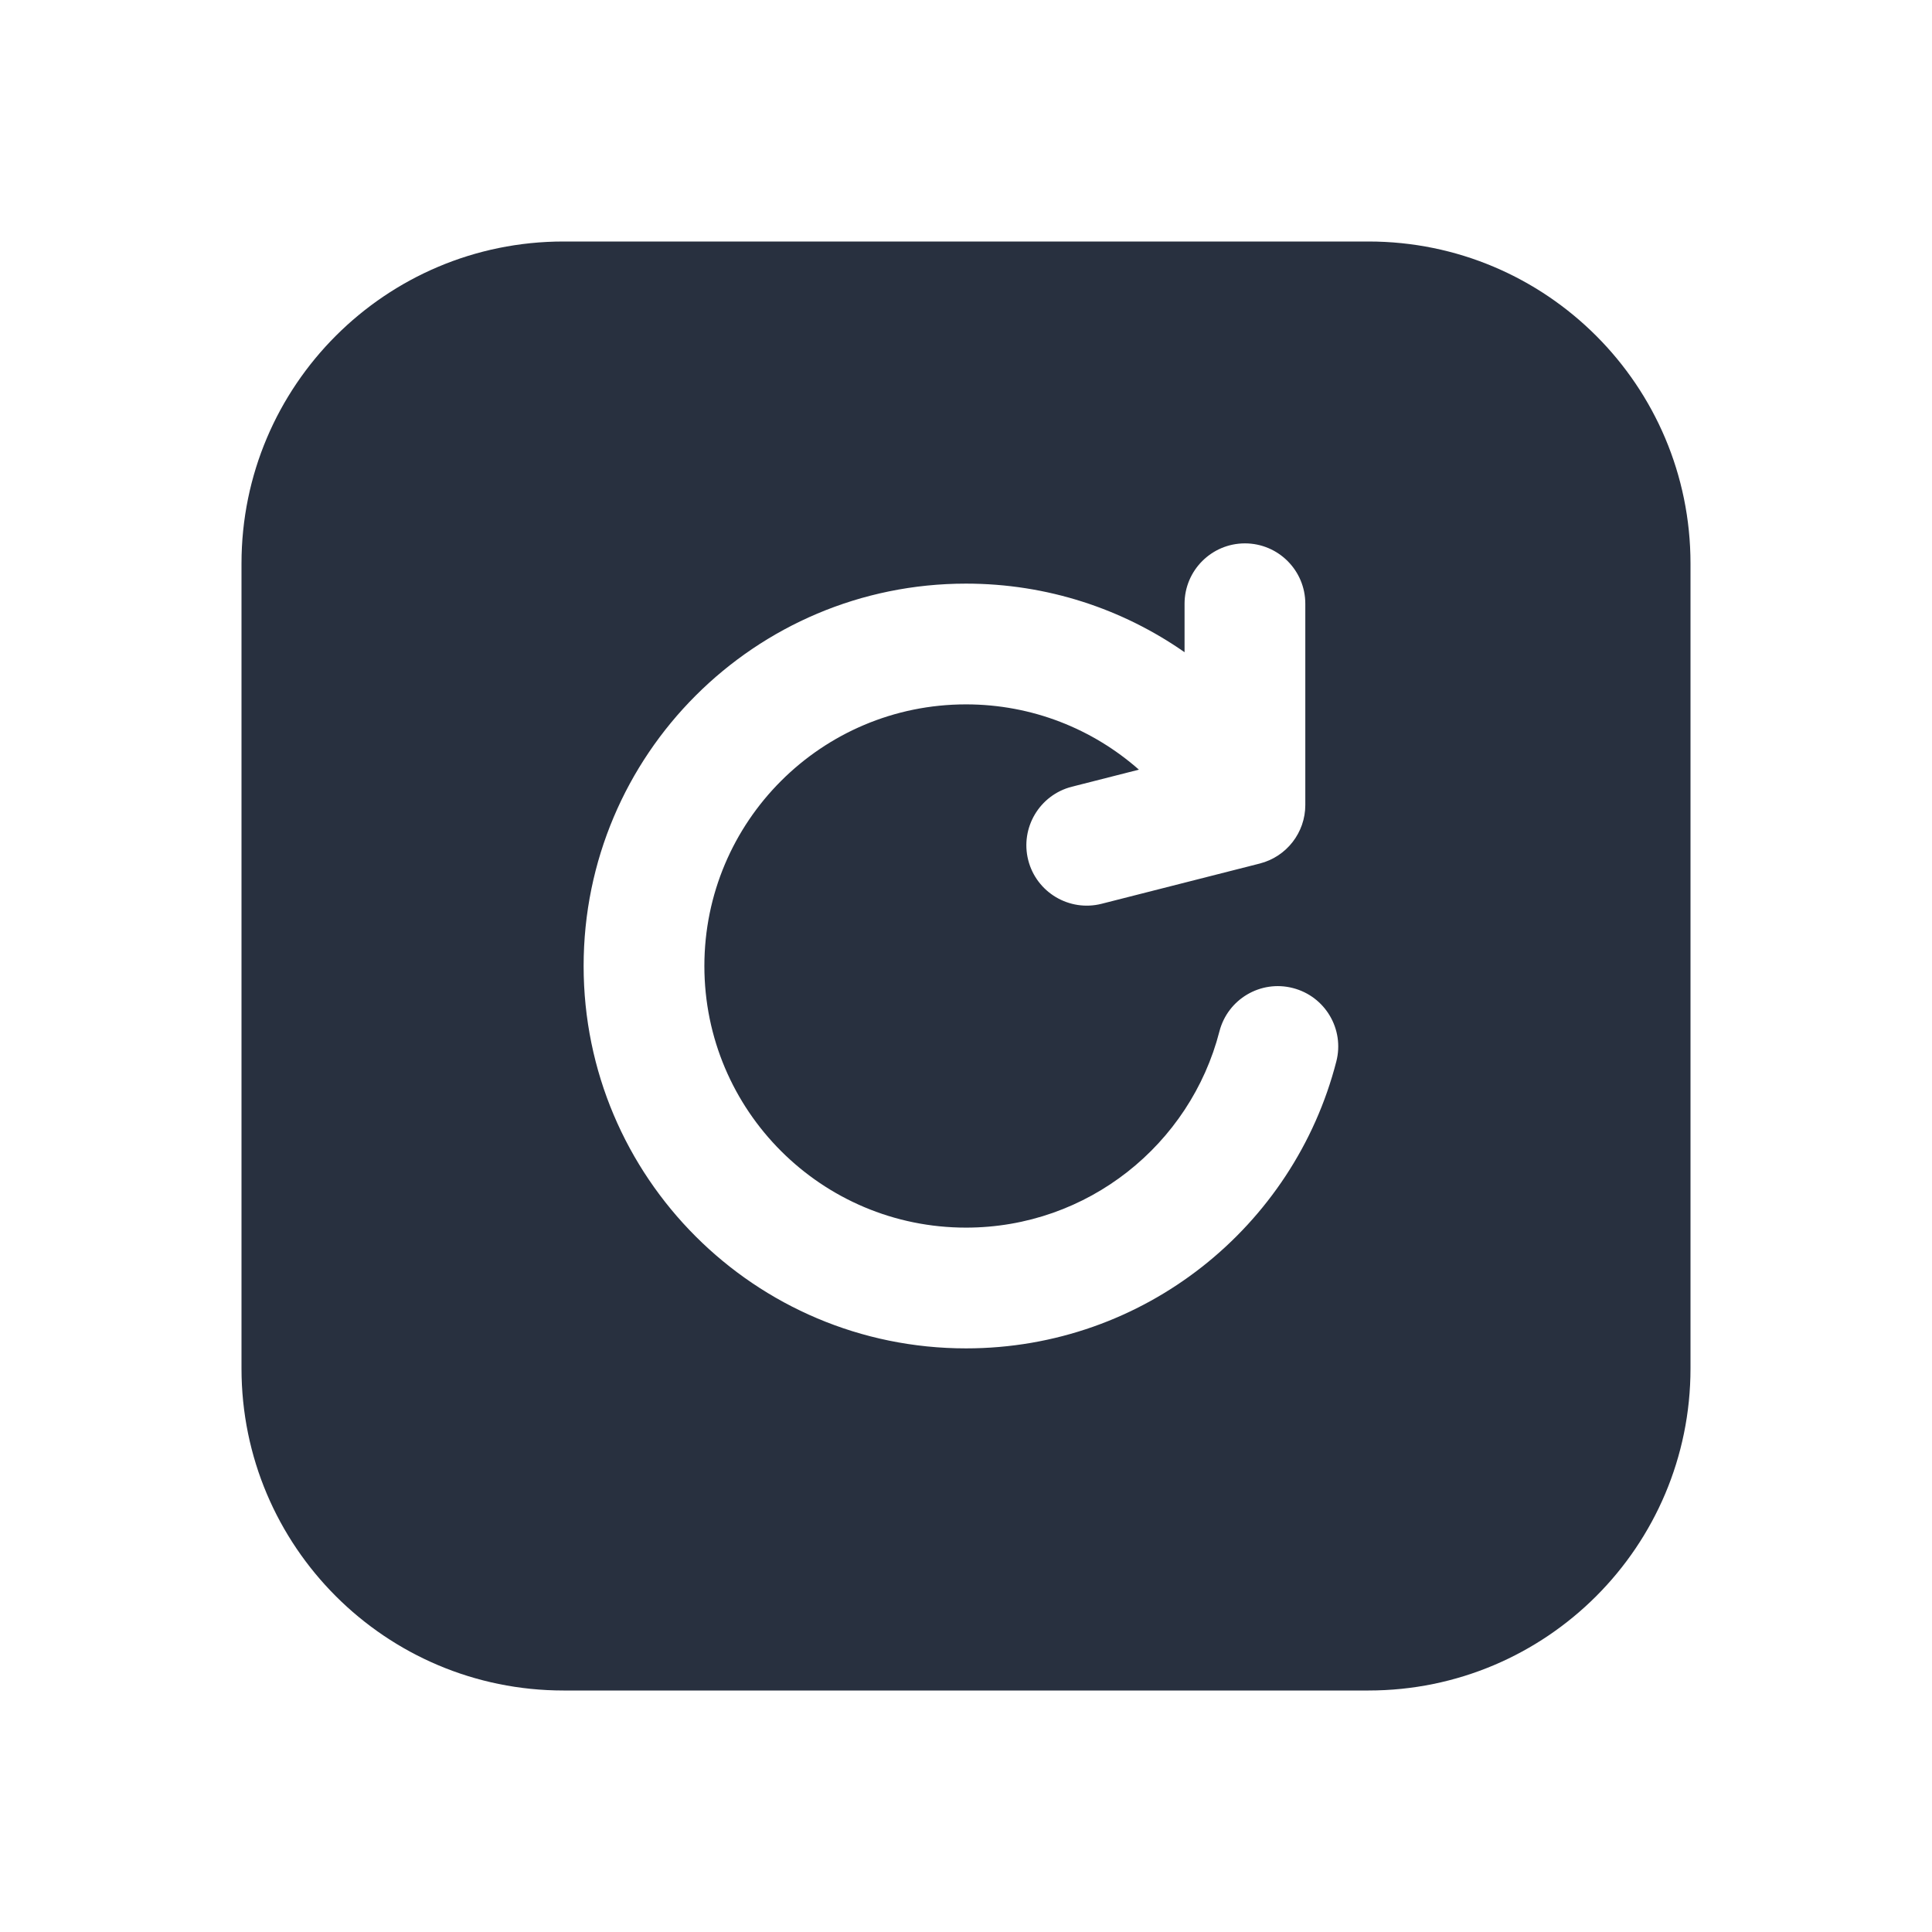 <svg width="24" height="24" viewBox="0 0 24 24" fill="none" xmlns="http://www.w3.org/2000/svg">
<path fill-rule="evenodd" clip-rule="evenodd" d="M7 3H17C19.209 3 21 4.791 21 7V17C21 19.209 19.209 21 17 21H7C4.791 21 3 19.209 3 17V7C3 4.791 4.791 3 7 3ZM16.215 7.5C16.215 7.086 15.879 6.75 15.465 6.75C15.051 6.75 14.715 7.086 14.715 7.5V8.102C13.946 7.565 13.01 7.25 12 7.25C9.377 7.25 7.25 9.377 7.25 12C7.25 14.623 9.377 16.75 12 16.75C14.214 16.75 16.073 15.236 16.6 13.187C16.704 12.786 16.462 12.377 16.061 12.274C15.66 12.17 15.251 12.412 15.148 12.813C14.787 14.215 13.513 15.25 12 15.25C10.205 15.25 8.75 13.795 8.75 12C8.75 10.205 10.205 8.75 12 8.75C12.823 8.75 13.575 9.056 14.148 9.561L13.315 9.773C12.914 9.875 12.671 10.284 12.773 10.685C12.875 11.086 13.284 11.329 13.685 11.227L15.65 10.727C15.982 10.642 16.215 10.343 16.215 10V7.5Z" fill="#28303F"/>
</svg>
